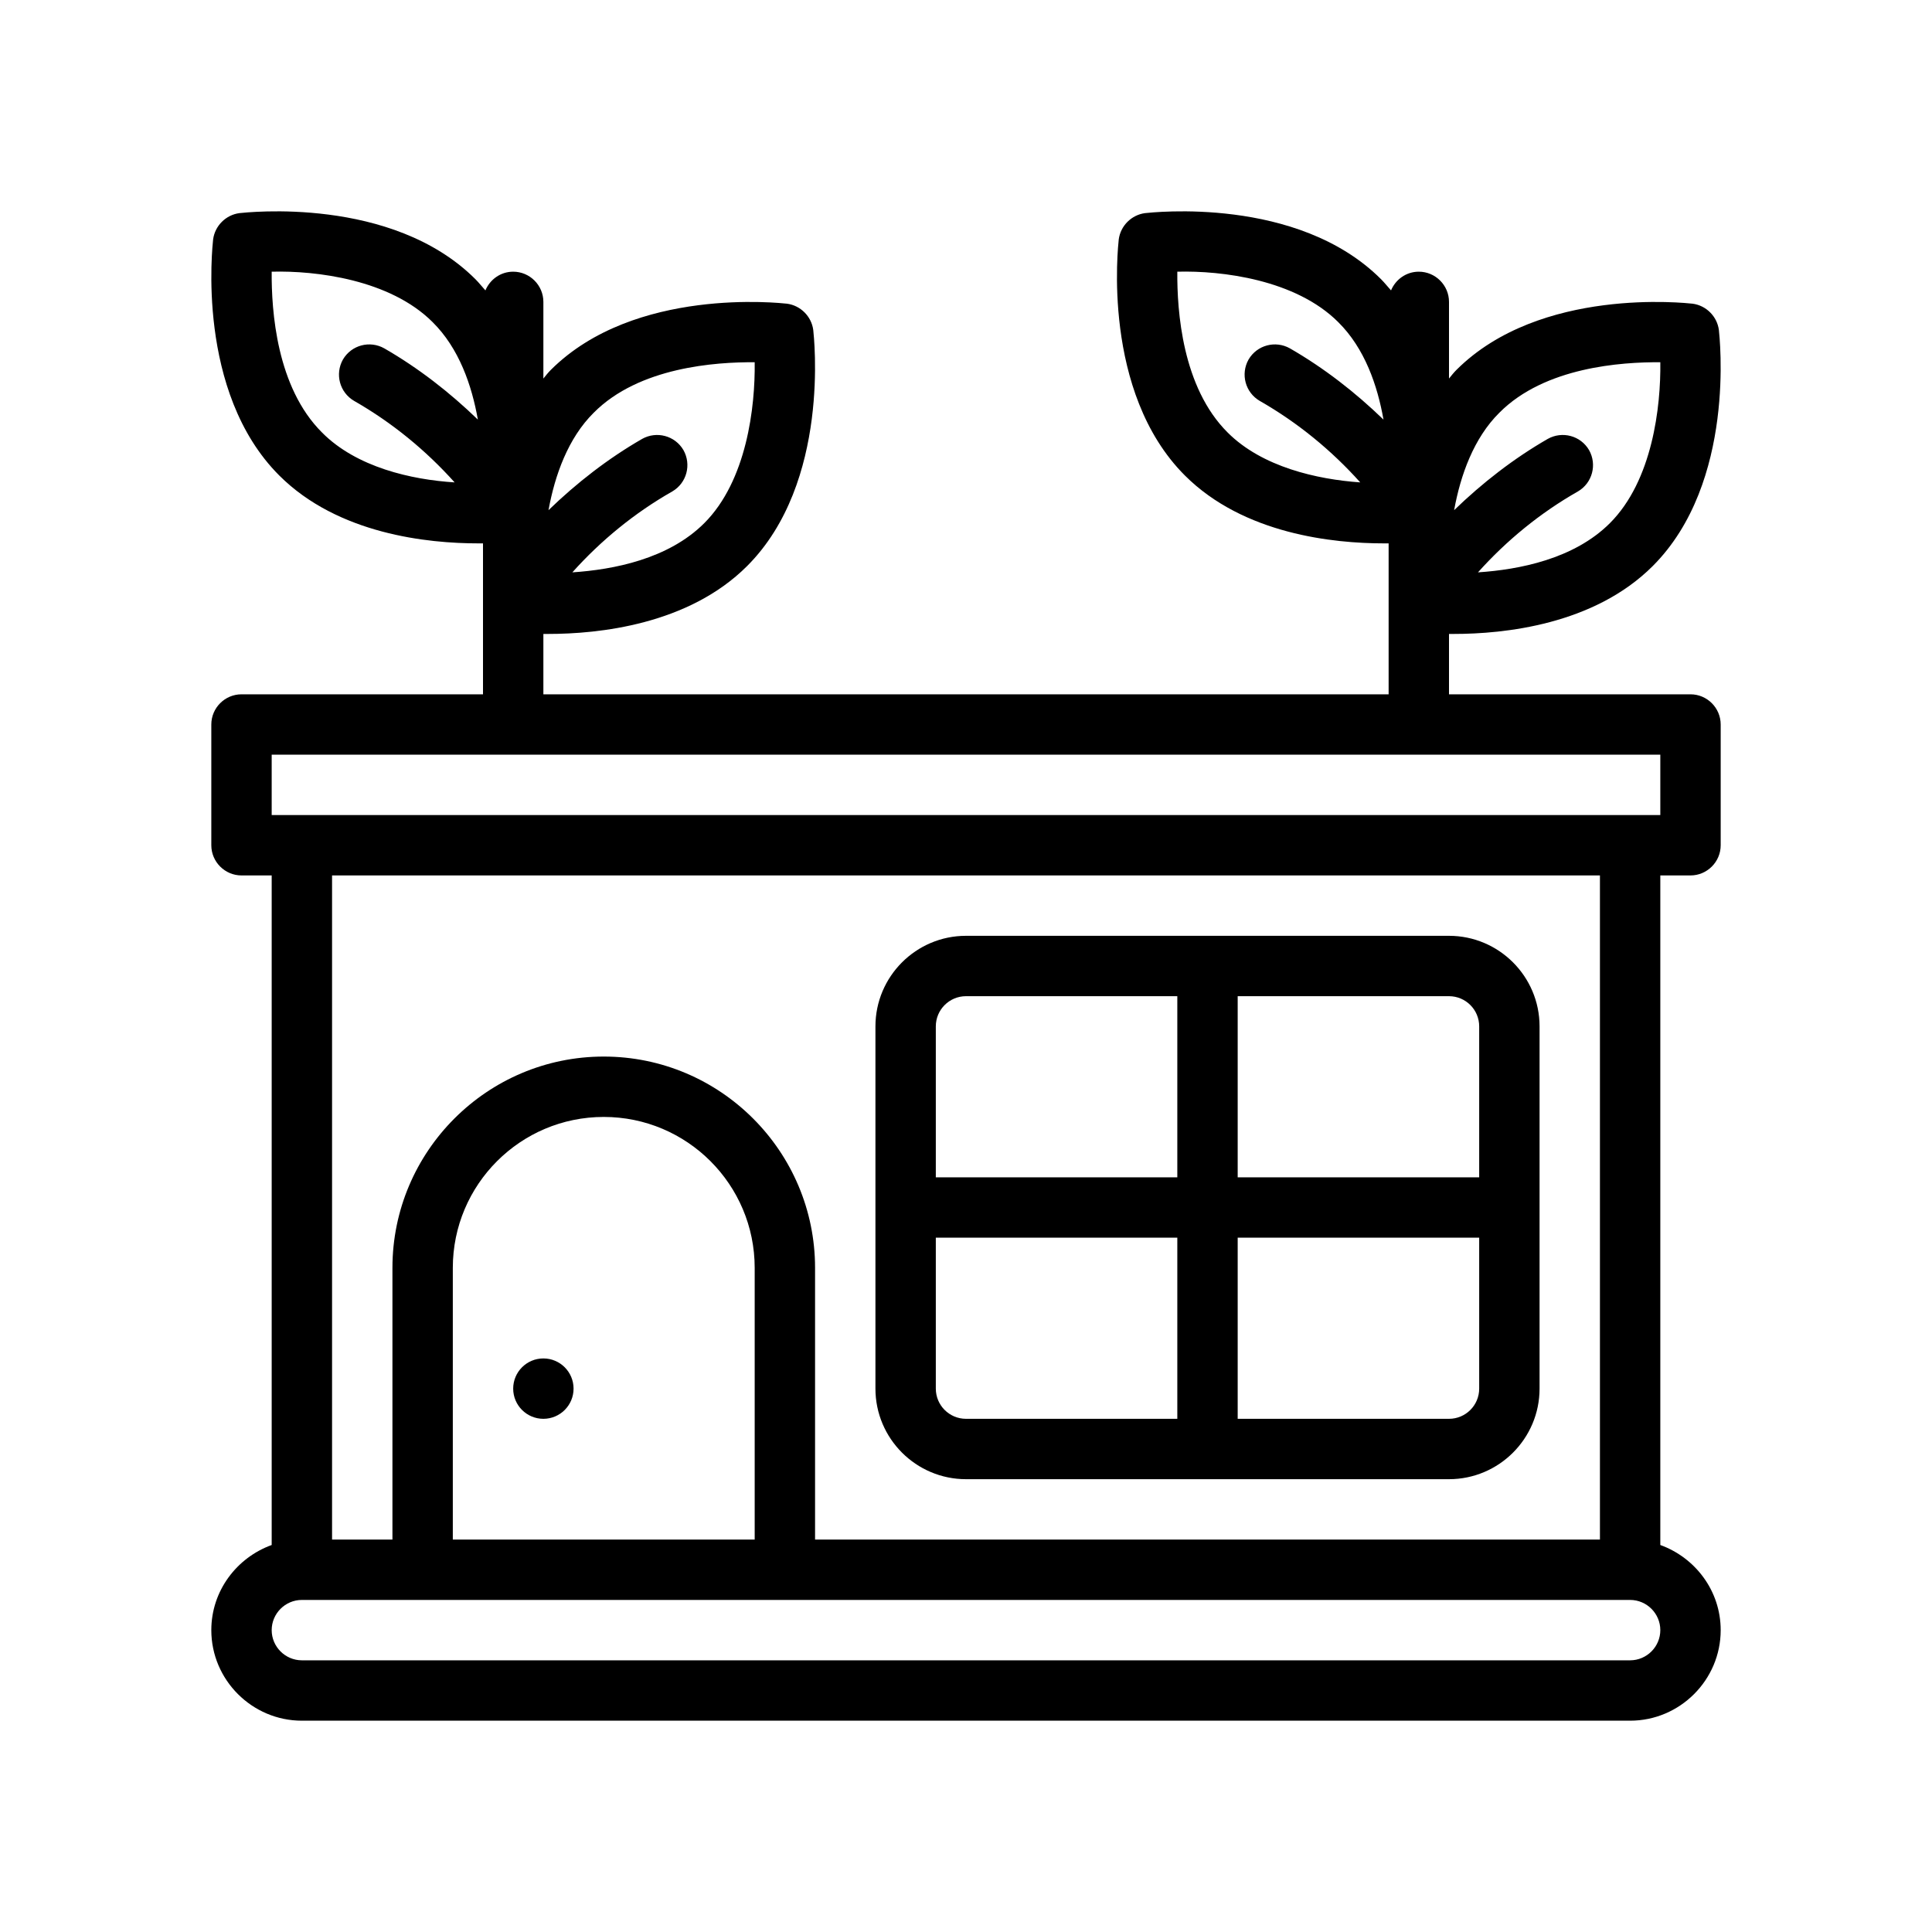 <?xml version="1.0" encoding="UTF-8"?>
<svg xmlns="http://www.w3.org/2000/svg" version="1.1" viewBox="0 0 64 64">
  <!-- Generator: Adobe Illustrator 28.7.1, SVG Export Plug-In . SVG Version: 1.2.0 Build 142)  -->
  <g>
    <g id="Outline">
      <g>
        <path d="M56,29c.55,0,1-.45,1-1v-4c0-.55-.45-1-1-1h-8v-2h.16c1.66,0,4.64-.3,6.59-2.25,2.77-2.77,2.21-7.61,2.19-7.82-.06-.45-.42-.81-.87-.87-.21-.02-5.05-.57-7.82,2.19-.09.09-.17.19-.25.29v-2.54c0-.55-.45-1-1-1-.42,0-.77.26-.92.62-.11-.12-.21-.25-.33-.37-2.77-2.77-7.61-2.21-7.82-2.19-.45.06-.81.42-.87.87-.02.21-.58,5.05,2.19,7.82,1.95,1.95,4.93,2.25,6.59,2.25h.16v5h-28v-2h.16c1.66,0,4.64-.3,6.59-2.25,2.77-2.77,2.21-7.61,2.19-7.82-.06-.45-.42-.81-.87-.87-.21-.02-5.05-.57-7.82,2.19-.09.09-.17.19-.25.29v-2.54c0-.55-.45-1-1-1-.42,0-.77.26-.92.62-.11-.12-.21-.25-.33-.37-2.77-2.77-7.61-2.21-7.82-2.19-.45.06-.81.42-.87.87-.02.21-.58,5.05,2.19,7.82,1.95,1.95,4.93,2.25,6.59,2.25h.16v5h-8c-.55,0-1,.45-1,1v4c0,.55.45,1,1,1h1v22.18c-1.16.42-2,1.52-2,2.82,0,1.65,1.35,3,3,3h44c1.65,0,3-1.35,3-3,0-1.3-.84-2.4-2-2.82v-22.18h1ZM49.67,13.67c1.5-1.51,4.04-1.68,5.33-1.67.02,1.47-.26,3.92-1.67,5.33-1.19,1.19-3.01,1.54-4.37,1.63.94-1.05,2.06-1.97,3.31-2.68.48-.28.64-.89.37-1.37-.28-.48-.89-.64-1.37-.37-1.13.65-2.17,1.46-3.1,2.36.21-1.16.65-2.39,1.5-3.23ZM41.73,13.28c1.26.72,2.38,1.64,3.33,2.7-1.43-.1-3.25-.51-4.39-1.65-1.51-1.5-1.68-4.03-1.67-5.33,1.47-.04,3.92.26,5.33,1.67.88.87,1.3,2.1,1.5,3.23-.93-.9-1.97-1.71-3.1-2.36-.48-.27-1.09-.11-1.37.37-.27.48-.11,1.09.37,1.37ZM19.67,13.67c1.5-1.51,4.04-1.68,5.33-1.67.02,1.47-.26,3.92-1.67,5.33-1.19,1.19-3.01,1.54-4.37,1.63.94-1.05,2.06-1.97,3.31-2.68.48-.28.64-.89.37-1.37-.28-.48-.89-.64-1.37-.37-1.13.65-2.17,1.46-3.1,2.36.21-1.16.65-2.39,1.5-3.23ZM11.73,13.28c1.26.72,2.38,1.64,3.33,2.7-1.43-.09-3.25-.5-4.39-1.65-1.51-1.5-1.68-4.03-1.67-5.33,1.47-.04,3.92.26,5.33,1.67.88.87,1.3,2.1,1.5,3.23-.93-.9-1.97-1.71-3.1-2.36-.48-.27-1.09-.11-1.37.37-.27.48-.11,1.09.37,1.37ZM54,55H10c-.55,0-1-.45-1-1s.45-1,1-1h44c.55,0,1,.45,1,1s-.45,1-1,1ZM20,35c-3.86,0-7,3.14-7,7v9h-2v-22h42v22h-26v-9c0-3.86-3.14-7-7-7ZM25,42v9h-10v-9c0-2.76,2.24-5,5-5s5,2.24,5,5ZM9,27v-2h46v2H9Z"/>
        <circle cx="18" cy="46" r="1"/>
        <path d="M32,49h16c1.654,0,3-1.346,3-3v-12c0-1.654-1.346-3-3-3h-16c-1.654,0-3,1.346-3,3v12c0,1.654,1.346,3,3,3ZM41,33h7c.552,0,1,.448,1,1v5h-8v-6ZM41,41h8v5c0,.552-.448,1-1,1h-7v-6ZM31,34c0-.552.448-1,1-1h7v6h-8v-5ZM31,41h8v6h-7c-.552,0-1-.448-1-1v-5Z"/>
      </g>
    </g>
  </g>
</svg>